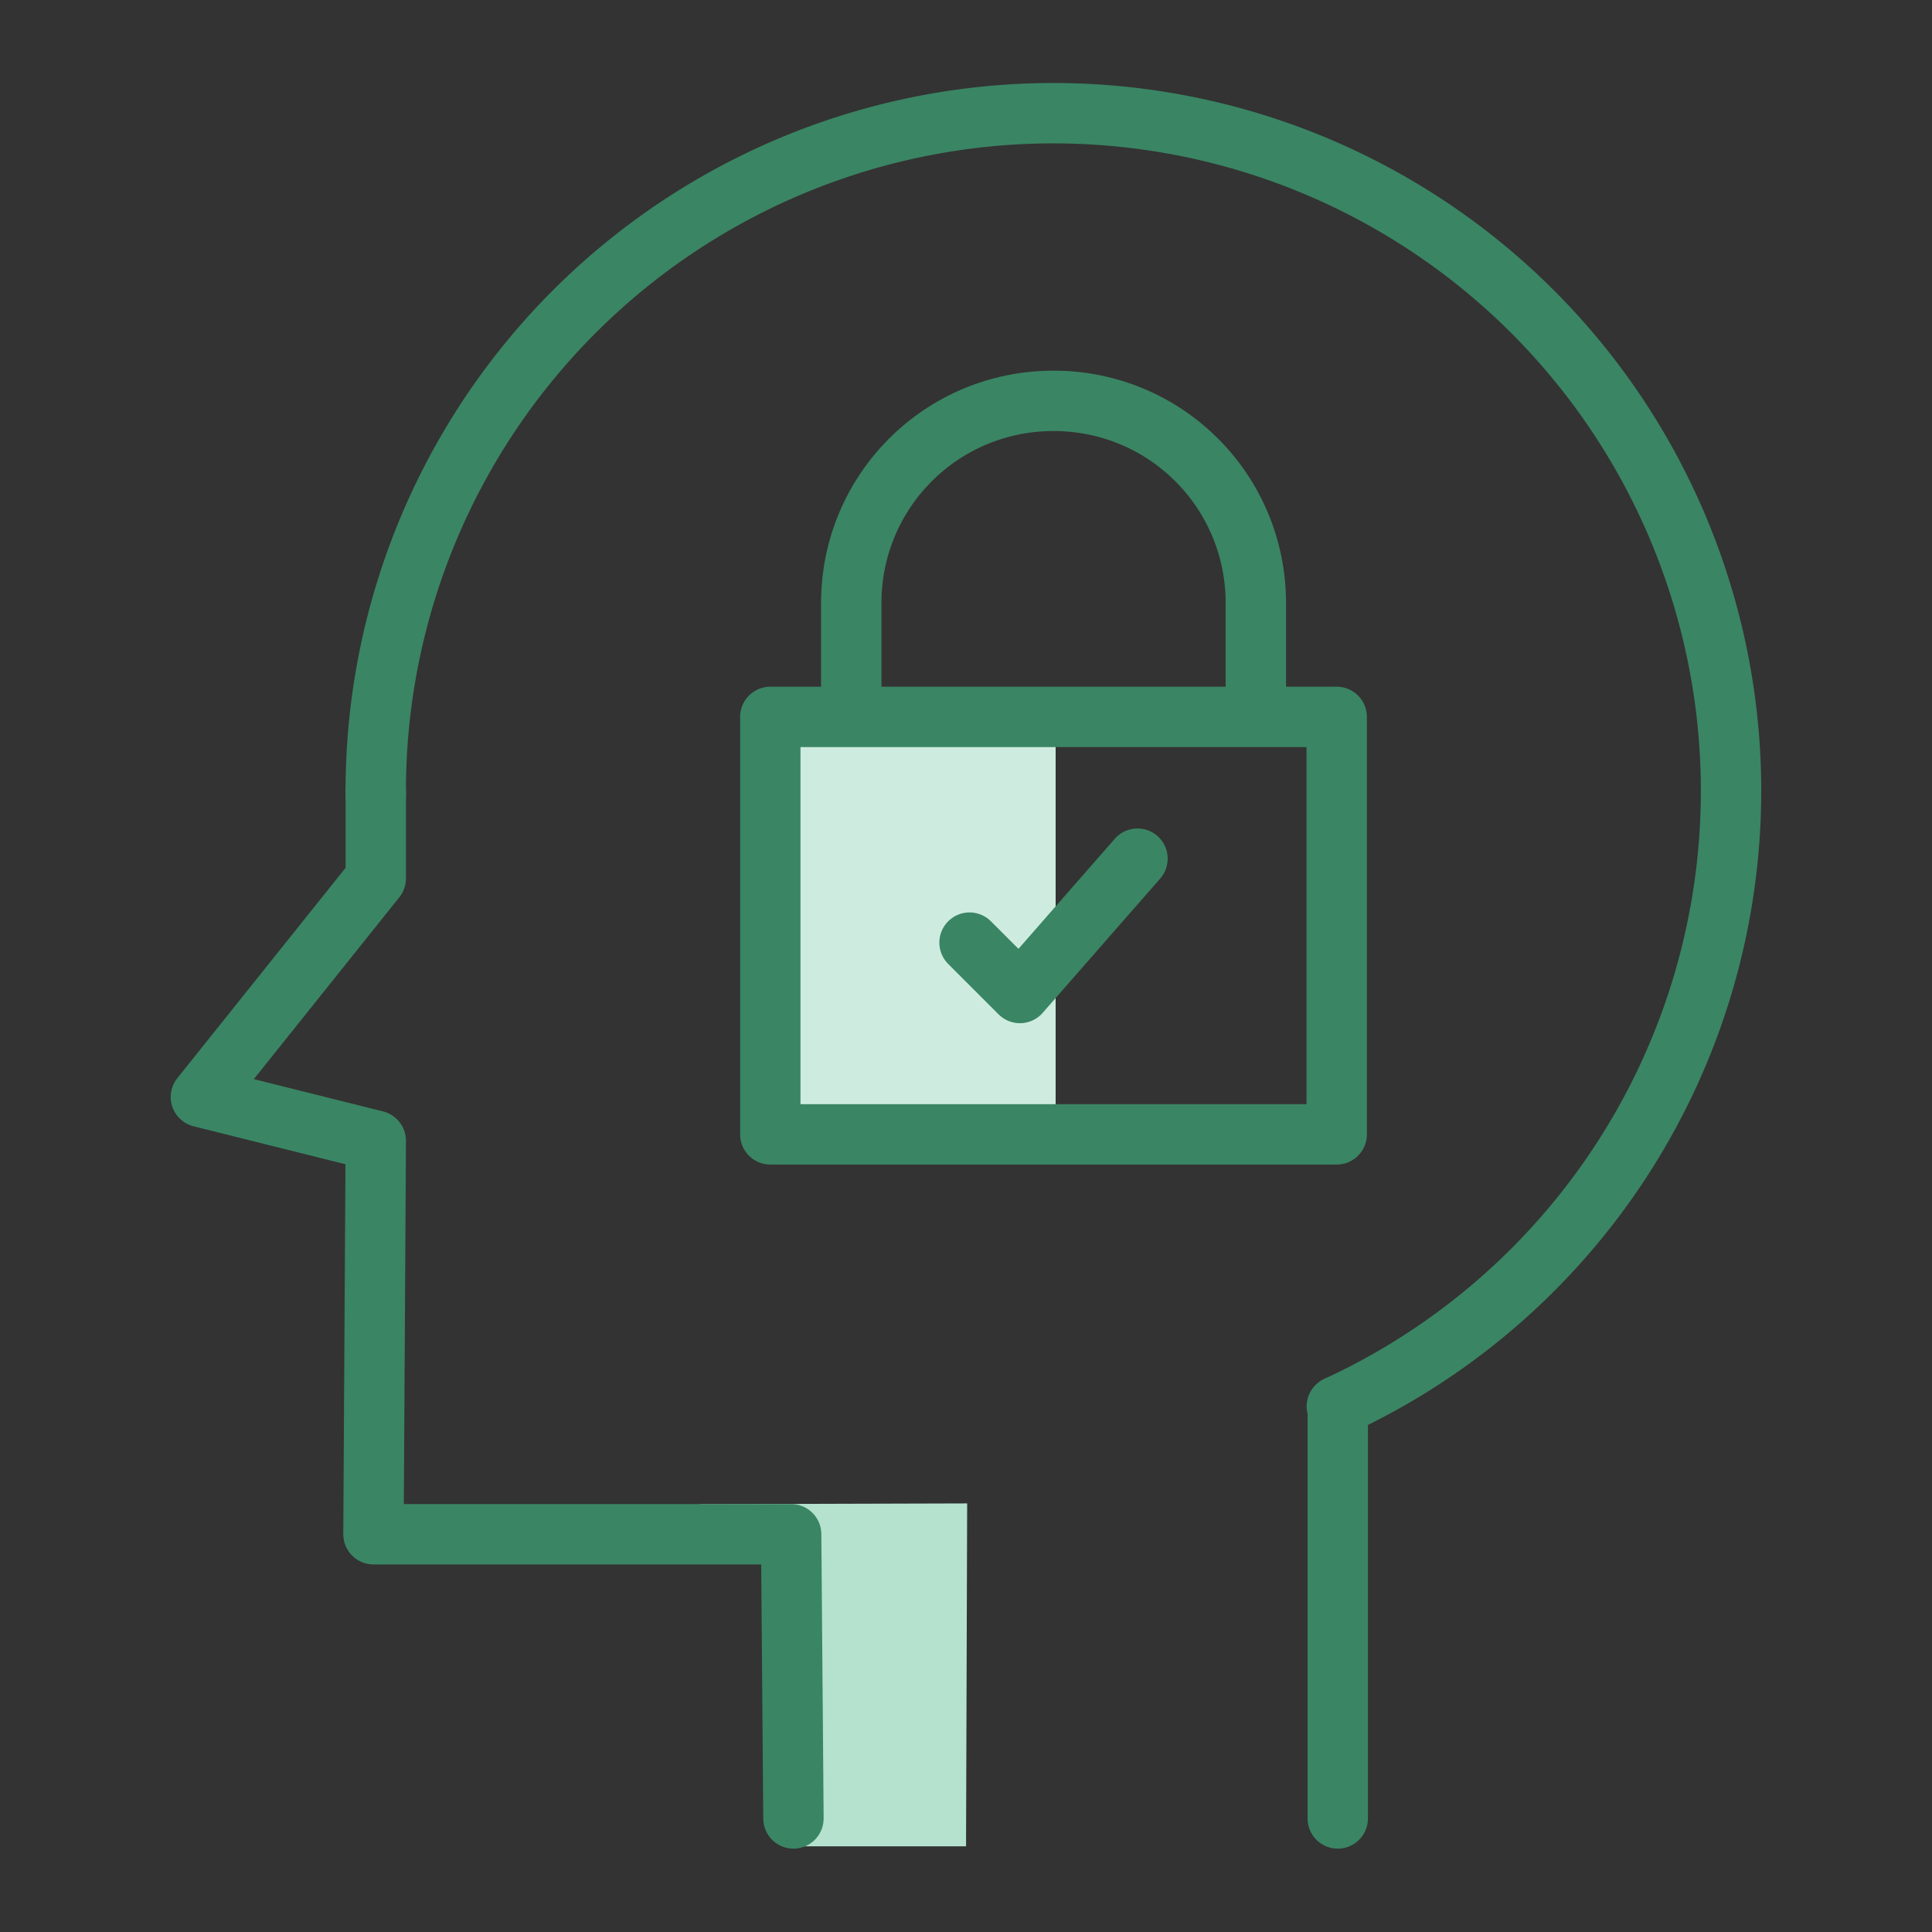 <?xml version="1.0" encoding="UTF-8" standalone="no"?>
<!-- Created with Inkscape (http://www.inkscape.org/) -->

<svg
   xmlns:dc="http://purl.org/dc/elements/1.1/"
   xmlns:cc="http://creativecommons.org/ns#"
   xmlns:rdf="http://www.w3.org/1999/02/22-rdf-syntax-ns#"
   xmlns:svg="http://www.w3.org/2000/svg"
   xmlns="http://www.w3.org/2000/svg"
   xmlns:sodipodi="http://sodipodi.sourceforge.net/DTD/sodipodi-0.dtd"
   xmlns:inkscape="http://www.inkscape.org/namespaces/inkscape"
   width="48"
   height="48"
   viewBox="0 0 48 48"
   id="svg2"
   version="1.1"
   inkscape:version="0.91 r13725"
   sodipodi:docname="Confidential4.svg"
   inkscape:export-filename="E:\99\1-to-1\CSINVESTIMENTI\ICONSS\confidential1-4.png"
   inkscape:export-xdpi="90"
   inkscape:export-ydpi="90">
  <rect x="0" y="0" width="48" height="48" fill="#333333" stroke="none"/>
  <defs
     id="defs4" />
  <sodipodi:namedview
     id="base"
     pagecolor="#ffffff"
     bordercolor="#666666"
     borderopacity="1.0"
     inkscape:pageopacity="0.0"
     inkscape:pageshadow="2"
     inkscape:zoom="11.313708"
     inkscape:cx="2.6715144"
     inkscape:cy="22.531179"
     inkscape:document-units="px"
     inkscape:current-layer="layer1"
     showgrid="false"
     units="px"
     inkscape:window-width="1360"
     inkscape:window-height="715"
     inkscape:window-x="-8"
     inkscape:window-y="-8"
     inkscape:window-maximized="1"
     inkscape:snap-bbox="true"
     inkscape:bbox-paths="true"
     inkscape:snap-bbox-edge-midpoints="true"
     inkscape:bbox-nodes="true"
     inkscape:snap-bbox-midpoints="true"
     inkscape:object-paths="true"
     inkscape:snap-intersection-paths="true"
     inkscape:object-nodes="true"
     inkscape:snap-smooth-nodes="true"
     inkscape:snap-global="false">
    <inkscape:grid
       type="xygrid"
       id="grid4136"
       empspacing="4"
       spacingx="0.5"
       spacingy="0.5" />
  </sodipodi:namedview>
  <g
     inkscape:label="Layer 1"
     inkscape:groupmode="layer"
     id="layer1"
     transform="translate(0,-1004.362)">
    <path
       style="fill:#b4e2ce;fill-opacity:1;fill-rule:evenodd;stroke:none;stroke-width:1px;stroke-linecap:butt;stroke-linejoin:miter;stroke-opacity:1"
       d="m 17.376,1041.733 6.653,-0.019 -0.028,8.519 -4.5,0 0,-7.375 z"
       id="path4169"
       inkscape:connector-curvature="0"
       sodipodi:nodetypes="cccccc" />
    <rect
       ry="0"
       style="opacity:1;fill:#cdecdf;fill-opacity:1;stroke:none;stroke-width:1.5;stroke-linecap:round;stroke-linejoin:round;stroke-miterlimit:4;stroke-dasharray:none;stroke-dashoffset:0;stroke-opacity:1"
       id="rect4282"
       width="7.089"
       height="10.372"
       x="19.138"
       y="1022.173" />
    <g
       transform="matrix(0.4,0,0,0.4,256.8,674.617)"
       id="g4157">
      <rect
         y="852.362"
         x="-712"
         height="32"
         width="40"
         id="rect4153"
         style="opacity:1;fill:#3a8564;fill-opacity:1;stroke:none;stroke-width:1.5;stroke-linecap:round;stroke-linejoin:round;stroke-miterlimit:4;stroke-dasharray:none;stroke-opacity:1" />
      <rect
         style="opacity:1;fill:#eef4f2;fill-opacity:1;stroke:none;stroke-width:1.5;stroke-linecap:round;stroke-linejoin:round;stroke-miterlimit:4;stroke-dasharray:none;stroke-opacity:1"
         id="rect4155"
         width="40"
         height="32"
         x="-712"
         y="884.362" />
    </g>
    <g
       id="g4234"
       transform="translate(77.428,0)">
      <path
         style="fill:none;fill-rule:evenodd;stroke:#3a8564;stroke-width:1.5;stroke-linecap:round;stroke-linejoin:miter;stroke-miterlimit:4;stroke-dasharray:none;stroke-opacity:1"
         d="m 24,1009.362 0,38"
         id="path4193"
         inkscape:connector-curvature="0"
         sodipodi:nodetypes="cc" />
      <path
         style="fill:#eef4f2;fill-opacity:1;fill-rule:evenodd;stroke:#3a8564;stroke-width:1.5;stroke-linecap:round;stroke-linejoin:round;stroke-miterlimit:4;stroke-dasharray:none;stroke-opacity:1"
         d="m 30.125,1046.862 0,-4.5 -12.25,0 0,4.5"
         id="path4197"
         inkscape:connector-curvature="0"
         sodipodi:nodetypes="cccc" />
      <path
         sodipodi:nodetypes="cc"
         inkscape:connector-curvature="0"
         id="path4195"
         d="m 35.125,1047.362 -22.25,0"
         style="fill:none;fill-rule:evenodd;stroke:#3a8564;stroke-width:1.5;stroke-linecap:round;stroke-linejoin:miter;stroke-miterlimit:4;stroke-dasharray:none;stroke-opacity:1" />
      <path
         style="fill:none;fill-rule:evenodd;stroke:#3a8564;stroke-width:1.5;stroke-linecap:round;stroke-linejoin:miter;stroke-miterlimit:4;stroke-dasharray:none;stroke-opacity:1"
         d="m 43,1013.612 -38,0"
         id="path4211"
         inkscape:connector-curvature="0"
         sodipodi:nodetypes="cc" />
      <path
         d="m 18,1029.612 a 6,6 0 0 1 -3,5.196 6,6 0 0 1 -6,0 A 6,6 0 0 1 6,1029.612 l 6,0 z"
         sodipodi:end="3.1415927"
         sodipodi:start="0"
         sodipodi:ry="6"
         sodipodi:rx="6"
         sodipodi:cy="1029.6118"
         sodipodi:cx="12"
         sodipodi:type="arc"
         id="path4213"
         style="opacity:1;fill:#d4ece2;fill-opacity:1;stroke:#3a8564;stroke-width:1.5;stroke-linecap:round;stroke-linejoin:round;stroke-miterlimit:4;stroke-dasharray:none;stroke-opacity:1" />
      <path
         style="opacity:1;fill:#d4ece2;fill-opacity:1;stroke:#3a8564;stroke-width:1.5;stroke-linecap:round;stroke-linejoin:round;stroke-miterlimit:4;stroke-dasharray:none;stroke-opacity:1"
         id="path4223"
         sodipodi:type="arc"
         sodipodi:cx="36"
         sodipodi:cy="1029.6118"
         sodipodi:rx="6"
         sodipodi:ry="6"
         sodipodi:start="0"
         sodipodi:end="3.1415927"
         d="m 42,1029.612 a 6,6 0 0 1 -3,5.196 6,6 0 0 1 -6,0 6,6 0 0 1 -3,-5.196 l 6,0 z" />
      <circle
         r="4.25"
         cy="1013.612"
         cx="24"
         id="path4147"
         style="opacity:1;fill:#ffffff;fill-opacity:1;stroke:#3a8564;stroke-width:1.5;stroke-linecap:round;stroke-linejoin:round;stroke-miterlimit:4;stroke-dasharray:none;stroke-opacity:1" />
      <path
         sodipodi:nodetypes="ccc"
         inkscape:connector-curvature="0"
         id="path4205"
         d="m 16.625,1029.612 -4.625,-16 -4.5,16"
         style="fill:none;fill-rule:evenodd;stroke:#3a8564;stroke-width:1.5;stroke-linecap:round;stroke-linejoin:round;stroke-miterlimit:4;stroke-dasharray:none;stroke-opacity:1" />
      <path
         style="fill:none;fill-rule:evenodd;stroke:#3a8564;stroke-width:1.5;stroke-linecap:round;stroke-linejoin:round;stroke-miterlimit:4;stroke-dasharray:none;stroke-opacity:1"
         d="m 40.875,1029.612 -4.875,-16 -5,16"
         id="path4221"
         inkscape:connector-curvature="0"
         sodipodi:nodetypes="ccc" />
    </g>
    <path
       style="opacity:1;fill:none;fill-opacity:1;stroke:#3a8564;stroke-width:1.5;stroke-linecap:round;stroke-linejoin:round;stroke-miterlimit:4;stroke-dasharray:none;stroke-opacity:1"
       id="path4138"
       sodipodi:type="arc"
       sodipodi:cx="26.171862"
       sodipodi:cy="1024.0096"
       sodipodi:rx="16.835915"
       sodipodi:ry="16.835915"
       sodipodi:start="3.1349992"
       sodipodi:end="1.1392731"
       d="m 9.336,1024.121 a 16.836,16.836 0 0 1 14.349,-16.762 16.836,16.836 0 0 1 18.62,11.839 16.836,16.836 0 0 1 -9.092,20.105"
       sodipodi:open="true" />
    <path
       style="fill:none;fill-rule:evenodd;stroke:#3a8564;stroke-width:1.5;stroke-linecap:round;stroke-linejoin:round;stroke-miterlimit:4;stroke-dasharray:none;stroke-opacity:1"
       d="m 9.336,1024.012 0,2.173 -4.345,5.432 4.345,1.086 -0.057,9.777 10.377,0 0.057,7.061"
       id="path4146"
       inkscape:connector-curvature="0"
       sodipodi:nodetypes="ccccccc" />
    <path
       style="fill:none;fill-rule:evenodd;stroke:#3a8564;stroke-width:1.5;stroke-linecap:round;stroke-linejoin:miter;stroke-miterlimit:4;stroke-dasharray:none;stroke-opacity:1"
       d="m 33.236,1039.292 0,10.249"
       id="path4148"
       inkscape:connector-curvature="0"
       sodipodi:nodetypes="cc" />
    <path
       style="opacity:1;fill:none;fill-opacity:1;stroke:#3a8564;stroke-width:1.5;stroke-linecap:round;stroke-linejoin:round;stroke-miterlimit:4;stroke-dasharray:none;stroke-dashoffset:0;stroke-opacity:1"
       d="m 21.149,1021.918 0,0 0,-2.571 c 0,-2.784 2.241,-5.026 5.026,-5.026 2.784,0 5.026,2.241 5.026,5.026 l 0,2.571"
       id="path4170"
       inkscape:connector-curvature="0"
       sodipodi:nodetypes="ccsssc" />
    <rect
       y="1022.173"
       x="19.138"
       height="10.372"
       width="14.072"
       id="rect7806"
       style="opacity:1;fill:none;fill-opacity:0.192;stroke:#3a8564;stroke-width:1.5;stroke-linecap:round;stroke-linejoin:round;stroke-miterlimit:4;stroke-dasharray:none;stroke-dashoffset:0;stroke-opacity:1"
       ry="0" />
    <g
       id="g4255"
       transform="translate(-101.25,0)">
      <path
         style="opacity:1;fill:none;fill-opacity:0.121;stroke:#3a8564;stroke-width:1.5;stroke-linecap:round;stroke-linejoin:round;stroke-miterlimit:4;stroke-dasharray:none;stroke-opacity:1"
         d="m 10.274,1041.063 c -6.644,-7.177 -6.638,-18.261 0.015,-25.43 6.653,-7.169 17.705,-8.003 25.358,-1.913 7.653,6.09 9.321,17.048 3.829,25.14 -5.493,8.092 -16.292,10.587 -24.777,5.723 l -5.839,2.485 z"
         id="path4220"
         inkscape:connector-curvature="0"
         sodipodi:nodetypes="csssccc" />
      <path
         style="opacity:1;fill:none;fill-opacity:1;stroke:#3a8564;stroke-width:1.5;stroke-linecap:round;stroke-linejoin:round;stroke-miterlimit:4;stroke-dasharray:none;stroke-dashoffset:0;stroke-opacity:1"
         d="m 19.549,1026.694 0,0 0,-2.905 c 0,-2.468 1.987,-4.454 4.454,-4.454 2.468,0 4.454,1.986 4.454,4.454 l 0,2.905"
         id="path4222"
         inkscape:connector-curvature="0"
         sodipodi:nodetypes="ccsssc" />
      <rect
         y="1027.469"
         x="17.767"
         height="8.018"
         width="12.472"
         id="rect4224"
         style="opacity:1;fill:#ffffff;fill-opacity:1;stroke:#3a8564;stroke-width:1.5;stroke-linecap:round;stroke-linejoin:round;stroke-miterlimit:4;stroke-dasharray:none;stroke-dashoffset:0;stroke-opacity:1"
         ry="0" />
      <path
         sodipodi:nodetypes="cscc"
         inkscape:connector-curvature="0"
         id="path4226"
         d="m 28.778,1010.952 c 14.871,3.142 16.189,19.816 10.697,27.908 -5.493,8.092 -15.882,9.972 -24.367,5.108 27.162,1.73 27.063,-25.065 13.671,-33.016 z"
         style="opacity:1;fill:#348763;fill-opacity:0.192;stroke:none;stroke-width:1.5;stroke-linecap:round;stroke-linejoin:round;stroke-miterlimit:4;stroke-dasharray:none;stroke-opacity:1" />
      <circle
         r="0.812"
         cy="1031.478"
         cx="20.812"
         id="path4249"
         style="opacity:1;fill:#3a8564;fill-opacity:1;stroke:none;stroke-width:1.5;stroke-linecap:round;stroke-linejoin:round;stroke-miterlimit:4;stroke-dasharray:none;stroke-opacity:1" />
      <circle
         style="opacity:1;fill:#3a8564;fill-opacity:1;stroke:none;stroke-width:1.5;stroke-linecap:round;stroke-linejoin:round;stroke-miterlimit:4;stroke-dasharray:none;stroke-opacity:1"
         id="circle4251"
         cx="24.003"
         cy="1031.478"
         r="0.812" />
      <circle
         r="0.812"
         cy="1031.478"
         cx="26.941"
         id="circle4253"
         style="opacity:1;fill:#3a8564;fill-opacity:1;stroke:none;stroke-width:1.5;stroke-linecap:round;stroke-linejoin:round;stroke-miterlimit:4;stroke-dasharray:none;stroke-opacity:1" />
    </g>
    <g
       transform="translate(11.511,-14.337)"
       id="layer1-5"
       inkscape:label="Layer 1">
      <path
         sodipodi:nodetypes="ccc"
         inkscape:connector-curvature="0"
         id="path3349"
         d="m 12.577,1042.118 1.252,1.252 2.921,-3.338"
         style="fill:none;fill-rule:evenodd;stroke:#3a8564;stroke-width:1.5;stroke-linecap:round;stroke-linejoin:round;stroke-miterlimit:4;stroke-dasharray:none;stroke-opacity:1" />
    </g>
  </g>
</svg>
